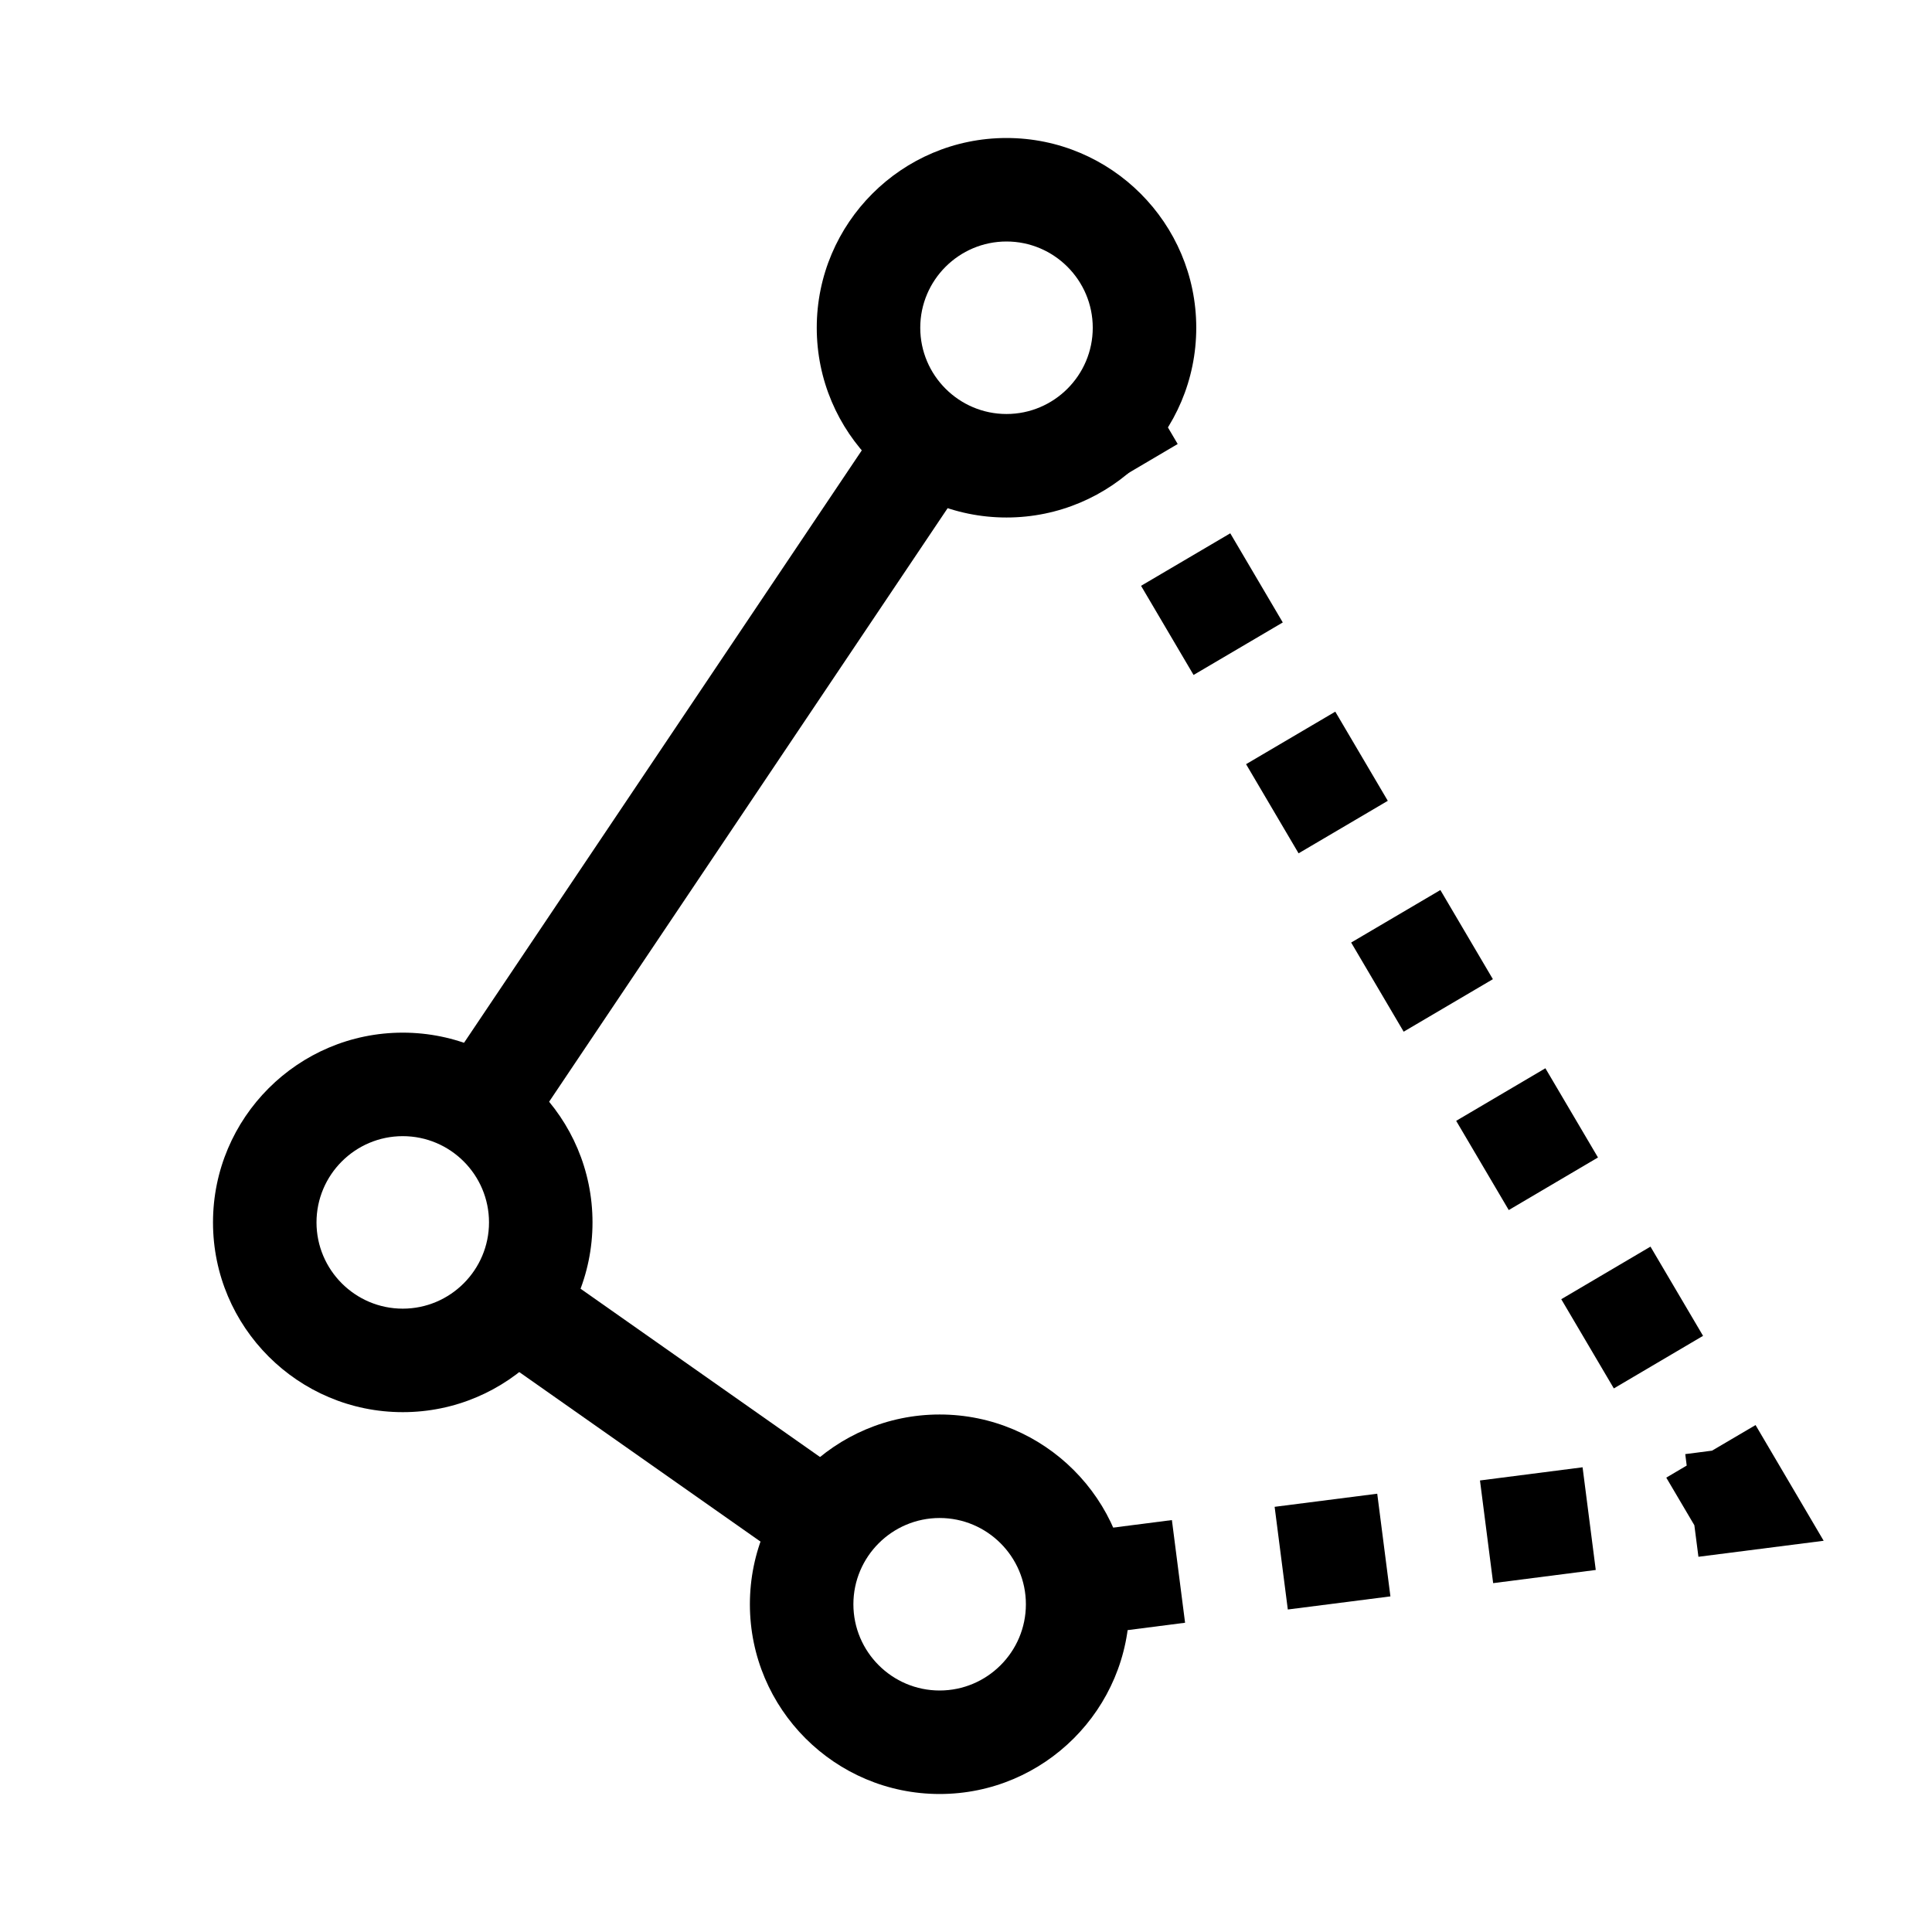 <?xml version="1.0" standalone="no"?><!DOCTYPE svg PUBLIC "-//W3C//DTD SVG 1.1//EN" "http://www.w3.org/Graphics/SVG/1.1/DTD/svg11.dtd"><svg t="1606548405400" class="icon" viewBox="0 0 1024 1024" version="1.1" xmlns="http://www.w3.org/2000/svg" p-id="28089" xmlns:xlink="http://www.w3.org/1999/xlink" width="64" height="64"><defs><style type="text/css"></style></defs><path d="M287.85 669.096L454.132 785.95l-31.521 44.855L256.329 713.95l31.522-44.854zM469.906 219.13l45.542 30.577-237.362 353.53-45.542-30.577 237.362-353.53z" p-id="28090"></path><path d="M533.467 274.286c-55.478 0-100.571-45.093-100.571-100.572s45.13-100.571 100.571-100.571c55.443 0 100.572 45.092 100.572 100.571s-45.093 100.572-100.572 100.572z m0-146.286c-25.197 0-45.714 20.517-45.714 45.714s20.517 45.715 45.714 45.715c25.198 0 45.715-20.517 45.715-45.715S558.665 128 533.467 128zM213.467 748.47c-55.478 0-100.571-45.092-100.571-100.57s45.093-100.572 100.571-100.572S314.04 592.421 314.04 647.899s-45.093 100.572-100.572 100.572z m0-146.285c-25.197 0-45.714 20.517-45.714 45.714s20.517 45.715 45.714 45.715 45.715-20.517 45.715-45.715-20.48-45.714-45.715-45.714zM498.03 950.857c-55.48 0-100.572-45.092-100.572-100.571s45.093-100.572 100.572-100.572S598.6 794.807 598.6 850.286 553.51 950.857 498.03 950.857z m0-146.286c-25.198 0-45.715 20.517-45.715 45.715S472.832 896 498.03 896s45.714-20.517 45.714-45.714-20.517-45.715-45.714-45.715z" p-id="28091"></path><path d="M573.733 867.072l-6.986-54.418 54.382-6.985 6.985 54.418-54.381 6.985z m108.836-14.007l-6.985-54.418 54.382-6.949 6.985 54.419-54.382 6.948z m108.837-13.97l-6.985-54.418 54.381-6.986 6.985 54.419-54.381 6.985z m108.8-13.97l-2.158-16.714-14.885-25.234 10.826-6.4-0.768-6.07 14.19-1.83 23.076-13.567 36.096 61.33-66.377 8.485z m-44.837-89.235l-27.867-47.287 47.287-27.867 27.867 47.287-47.287 27.867z m-55.698-94.537l-27.868-47.287L819.09 566.2l27.868 47.287-47.287 27.867z m-55.698-94.537l-27.831-47.25 47.287-27.831 27.83 47.25-47.286 27.831z m-55.699-94.537l-27.83-47.25 47.286-27.831 27.831 47.25-47.287 27.83z m-55.661-94.537l-27.831-47.25 47.287-27.831 27.83 47.25-47.286 27.83z m-55.699-94.537l-14.555-24.723 47.287-27.867 14.555 24.722-47.287 27.868z" p-id="28092"></path></svg>